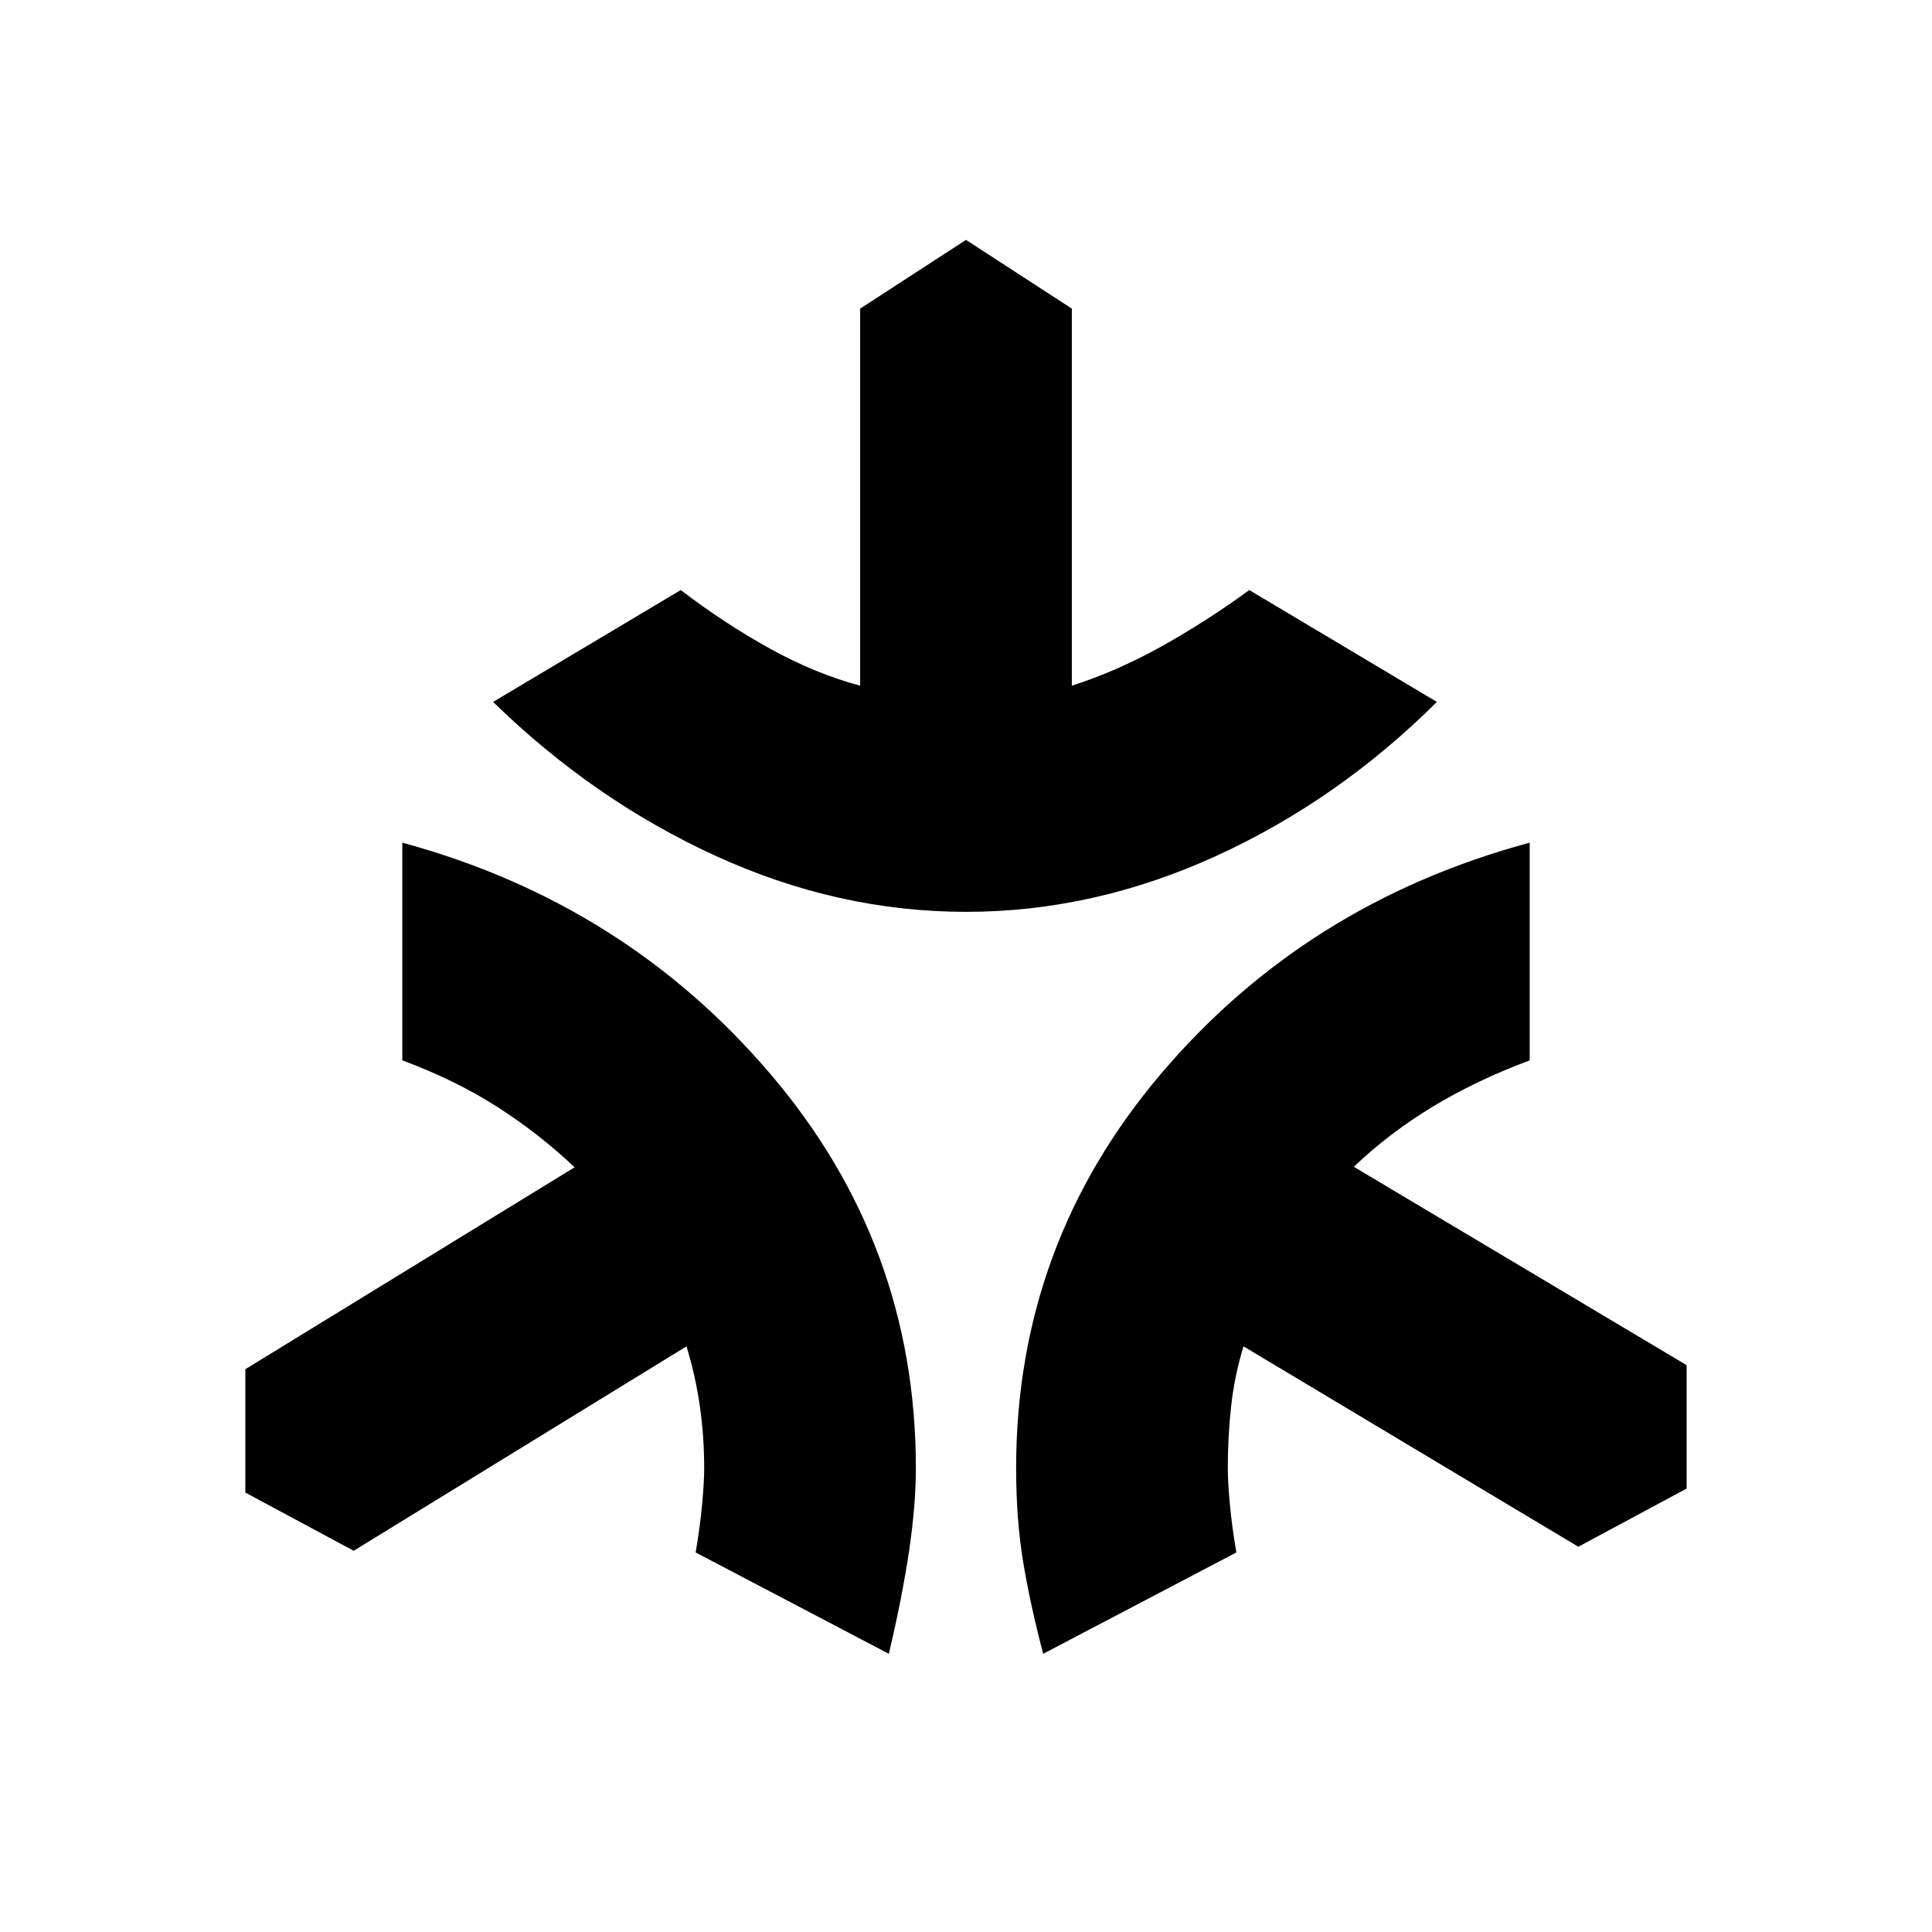 <svg xmlns="http://www.w3.org/2000/svg" height="20" viewBox="0 -960 960 960" width="20"><path d="M480-506.91q-63.48 0-124.15-27.7-60.68-27.69-110.83-76.61l93.22-55.58q22 16.76 44.42 29.14 22.43 12.38 44.75 18.38v-187.37L480-840.8l52.59 34.15v187.37q22.56-7.24 44.73-19.62 22.16-12.38 43.44-27.9l93.22 55.58q-49.15 48.92-109.83 76.61-60.67 27.7-124.15 27.7Zm-38.35 368.67-95.98-50.35q2.24-13.19 3.24-24.17 1-10.98 1-17.74 0-15.57-2.14-30.63-2.14-15.07-6.66-29.87L175.74-189.43l-53.83-28.92v-61.3l163.61-100.33q-17.76-16.8-38.54-30.09-20.78-13.28-47.07-23.04v-108.17q110.35 29.95 182.76 114.77 72.42 84.81 72.42 196.01 0 18.24-3.36 41.05-3.36 22.82-10.08 51.21Zm76.7 0q-6.48-24.67-9.96-45.75-3.48-21.08-3.48-46.51 0-111.2 72.04-196.01 72.03-84.82 183.14-114.77v108.17q-26.76 10-48.43 23.16-21.66 13.17-38.94 29.73l165.37 98.57v61.3l-53.83 28.92L617.89-291q-4.52 14.8-6.16 29.87-1.64 15.06-1.64 30.63 0 6.76 1 17.74 1 10.98 3.24 24.17l-95.98 50.35Z"/></svg>